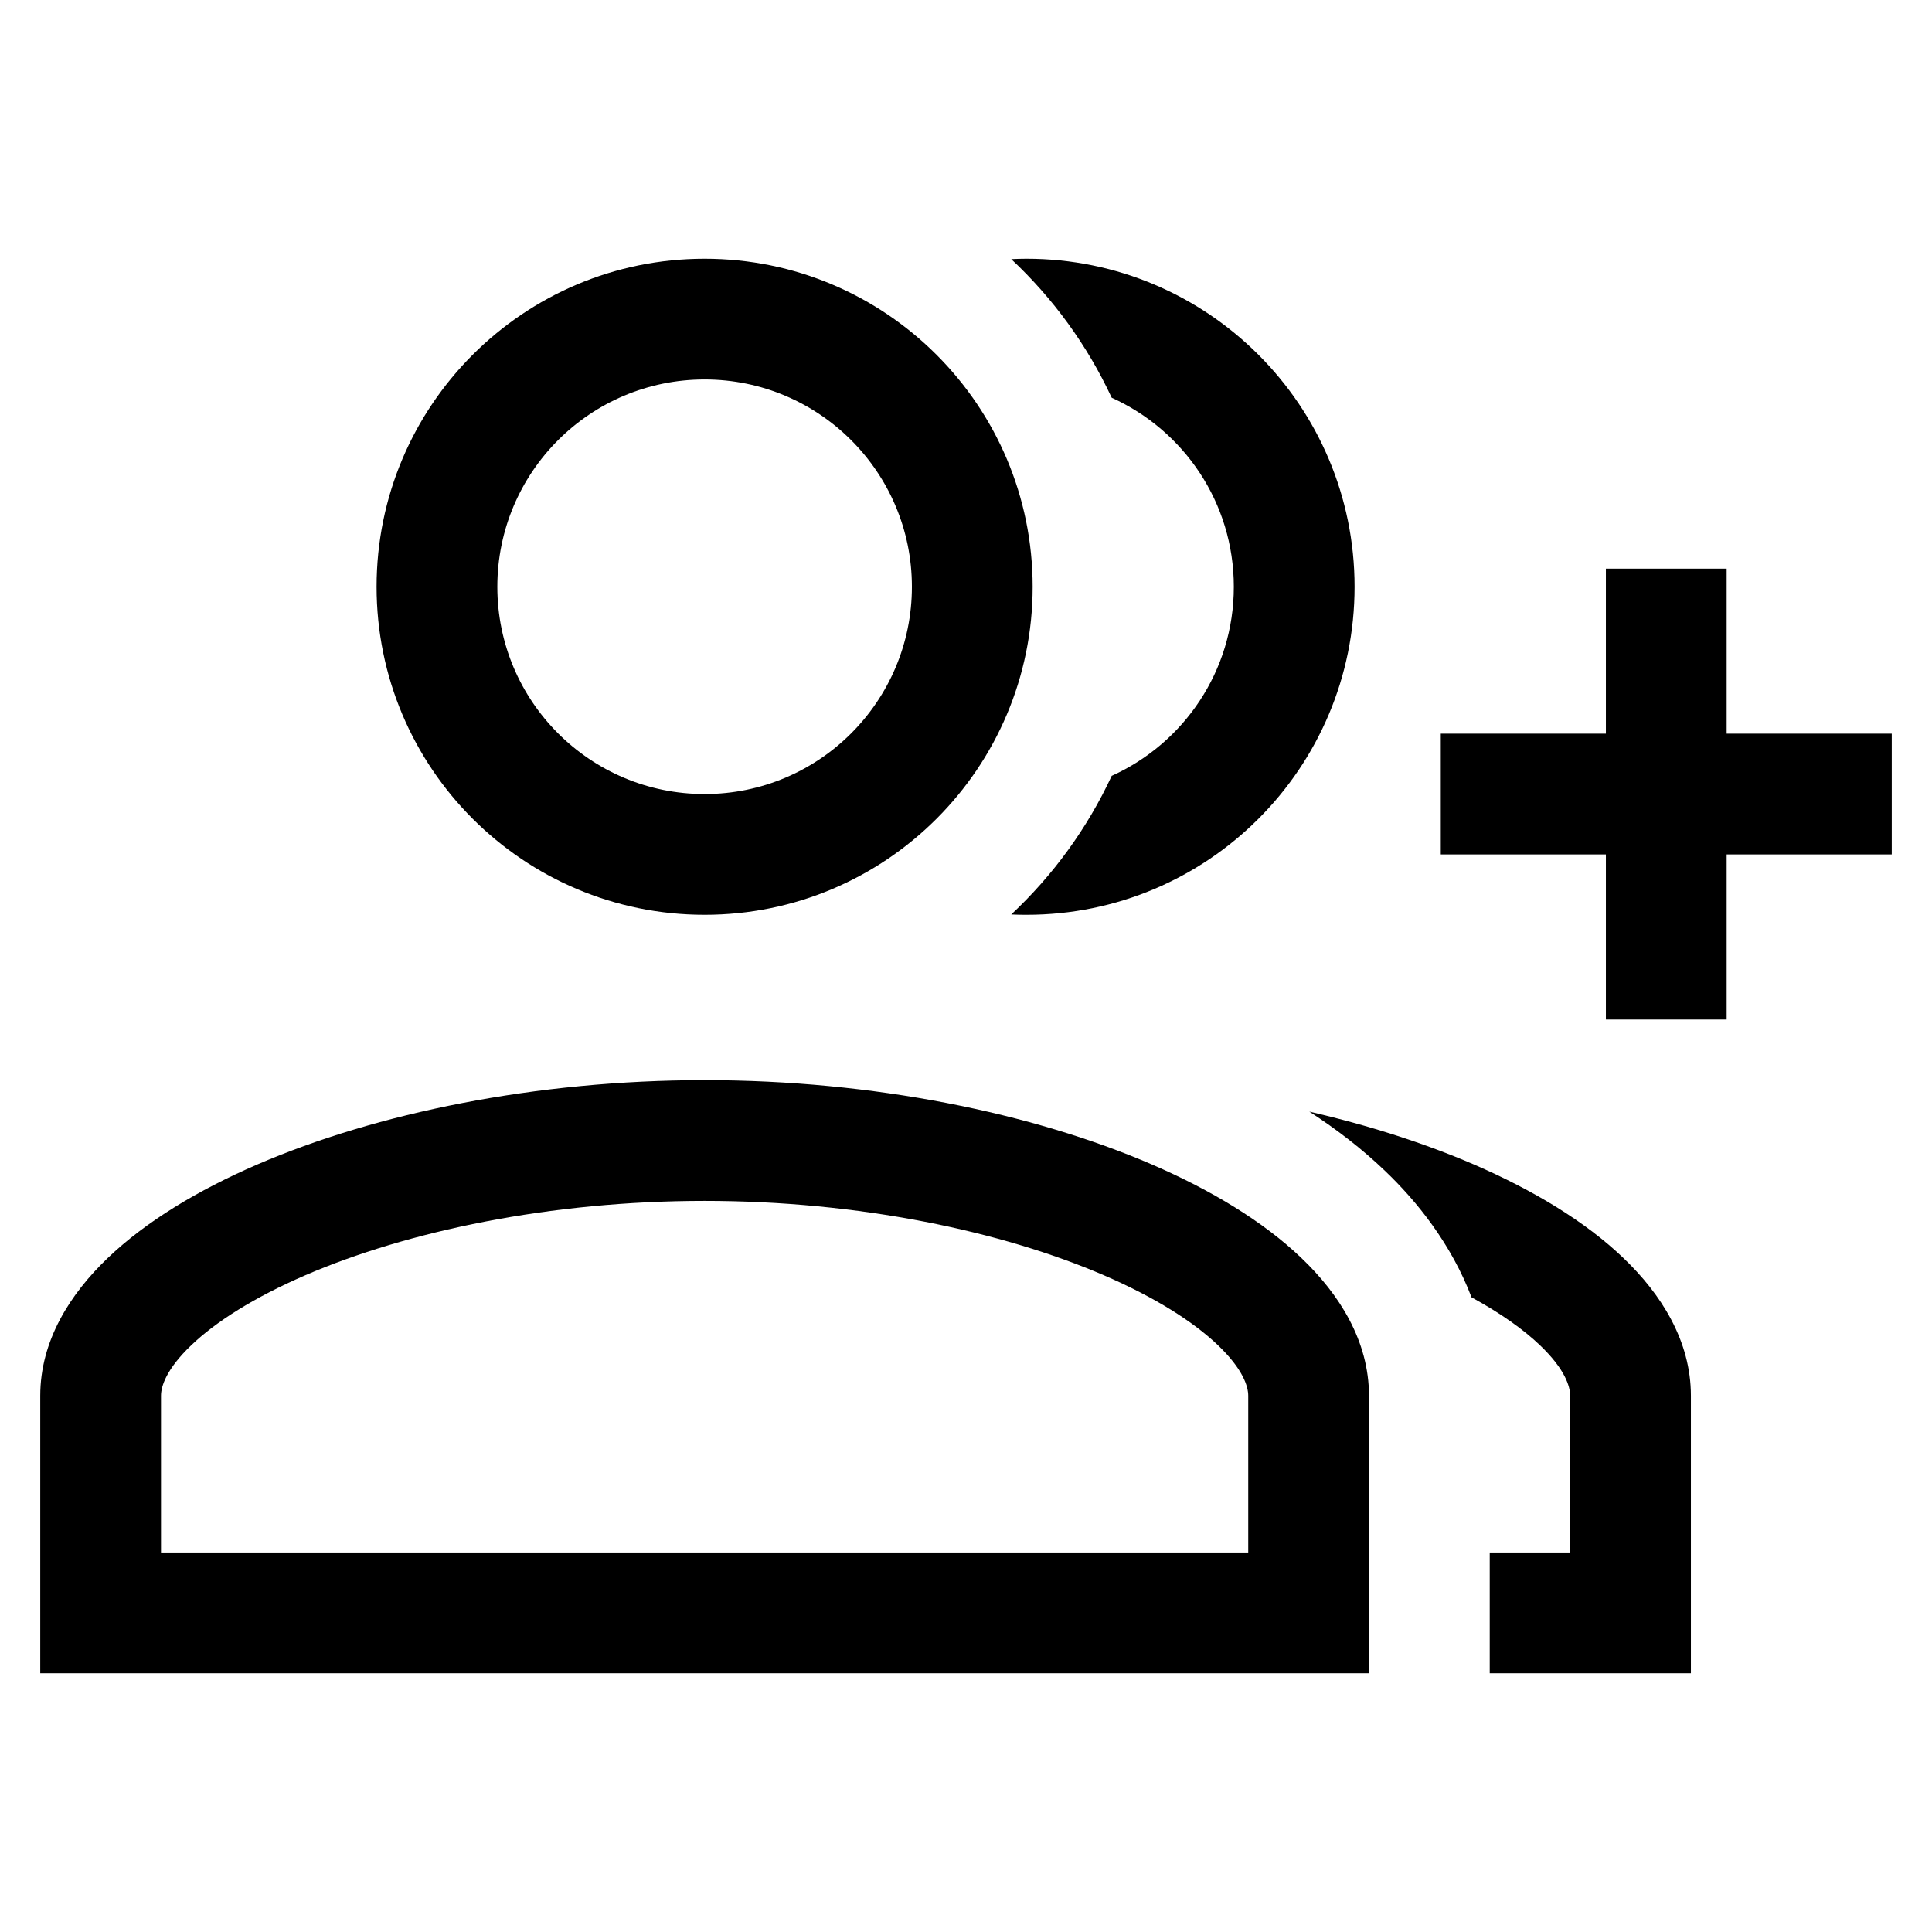 <svg width="24" height="24" viewBox="0 0 24 24" fill="none" xmlns="http://www.w3.org/2000/svg">
<path d="M8.753 3.214C6.502 3.214 4.678 5.039 4.678 7.289C4.678 9.54 6.502 11.364 8.753 11.364C11.003 11.364 12.828 9.54 12.828 7.289C12.828 5.039 11.003 3.214 8.753 3.214ZM6.178 7.289C6.178 5.867 7.331 4.714 8.753 4.714C10.175 4.714 11.328 5.867 11.328 7.289C11.328 8.711 10.175 9.864 8.753 9.864C7.331 9.864 6.178 8.711 6.178 7.289Z" fill="black"/>
<path d="M12.562 11.36C12.625 11.363 12.688 11.364 12.752 11.364C15.003 11.364 16.827 9.54 16.827 7.289C16.827 5.039 15.003 3.214 12.752 3.214C12.688 3.214 12.625 3.216 12.562 3.219C13.081 3.705 13.507 4.289 13.81 4.941C14.705 5.345 15.327 6.244 15.327 7.289C15.327 8.335 14.705 9.234 13.81 9.638C13.507 10.29 13.081 10.874 12.562 11.36Z" fill="black"/>
<path d="M19.949 9.114L17.898 9.114L17.898 10.614L19.949 10.614L19.949 12.665H21.449L21.449 10.614L23.5 10.614V9.114L21.449 9.114L21.449 7.064L19.949 7.064L19.949 9.114Z" fill="black"/>
<path d="M21.005 20.786H18.506V19.286H19.505V17.338C19.505 17.223 19.441 17.008 19.13 16.711C18.924 16.514 18.639 16.312 18.28 16.116C18.028 15.454 17.604 14.925 17.202 14.542C16.919 14.271 16.603 14.028 16.265 13.809C17.012 13.981 17.702 14.204 18.308 14.465C19.045 14.784 19.692 15.173 20.166 15.627C20.634 16.074 21.005 16.655 21.005 17.338V20.786Z" fill="black"/>
<path d="M0.5 17.338V20.786H17.006V17.338C17.006 16.655 16.635 16.074 16.166 15.627C15.692 15.173 15.045 14.784 14.308 14.465C12.829 13.827 10.85 13.418 8.753 13.418C6.656 13.418 4.677 13.827 3.198 14.465C2.46 14.784 1.814 15.173 1.339 15.627C0.871 16.074 0.5 16.655 0.5 17.338ZM2.376 16.711C2.68 16.42 3.156 16.117 3.792 15.842C5.06 15.295 6.833 14.918 8.753 14.918C10.673 14.918 12.445 15.295 13.713 15.842C14.35 16.117 14.826 16.42 15.13 16.711C15.441 17.008 15.506 17.223 15.506 17.338V19.286H2V17.338C2 17.223 2.065 17.008 2.376 16.711Z" fill="black"/>
</svg>

